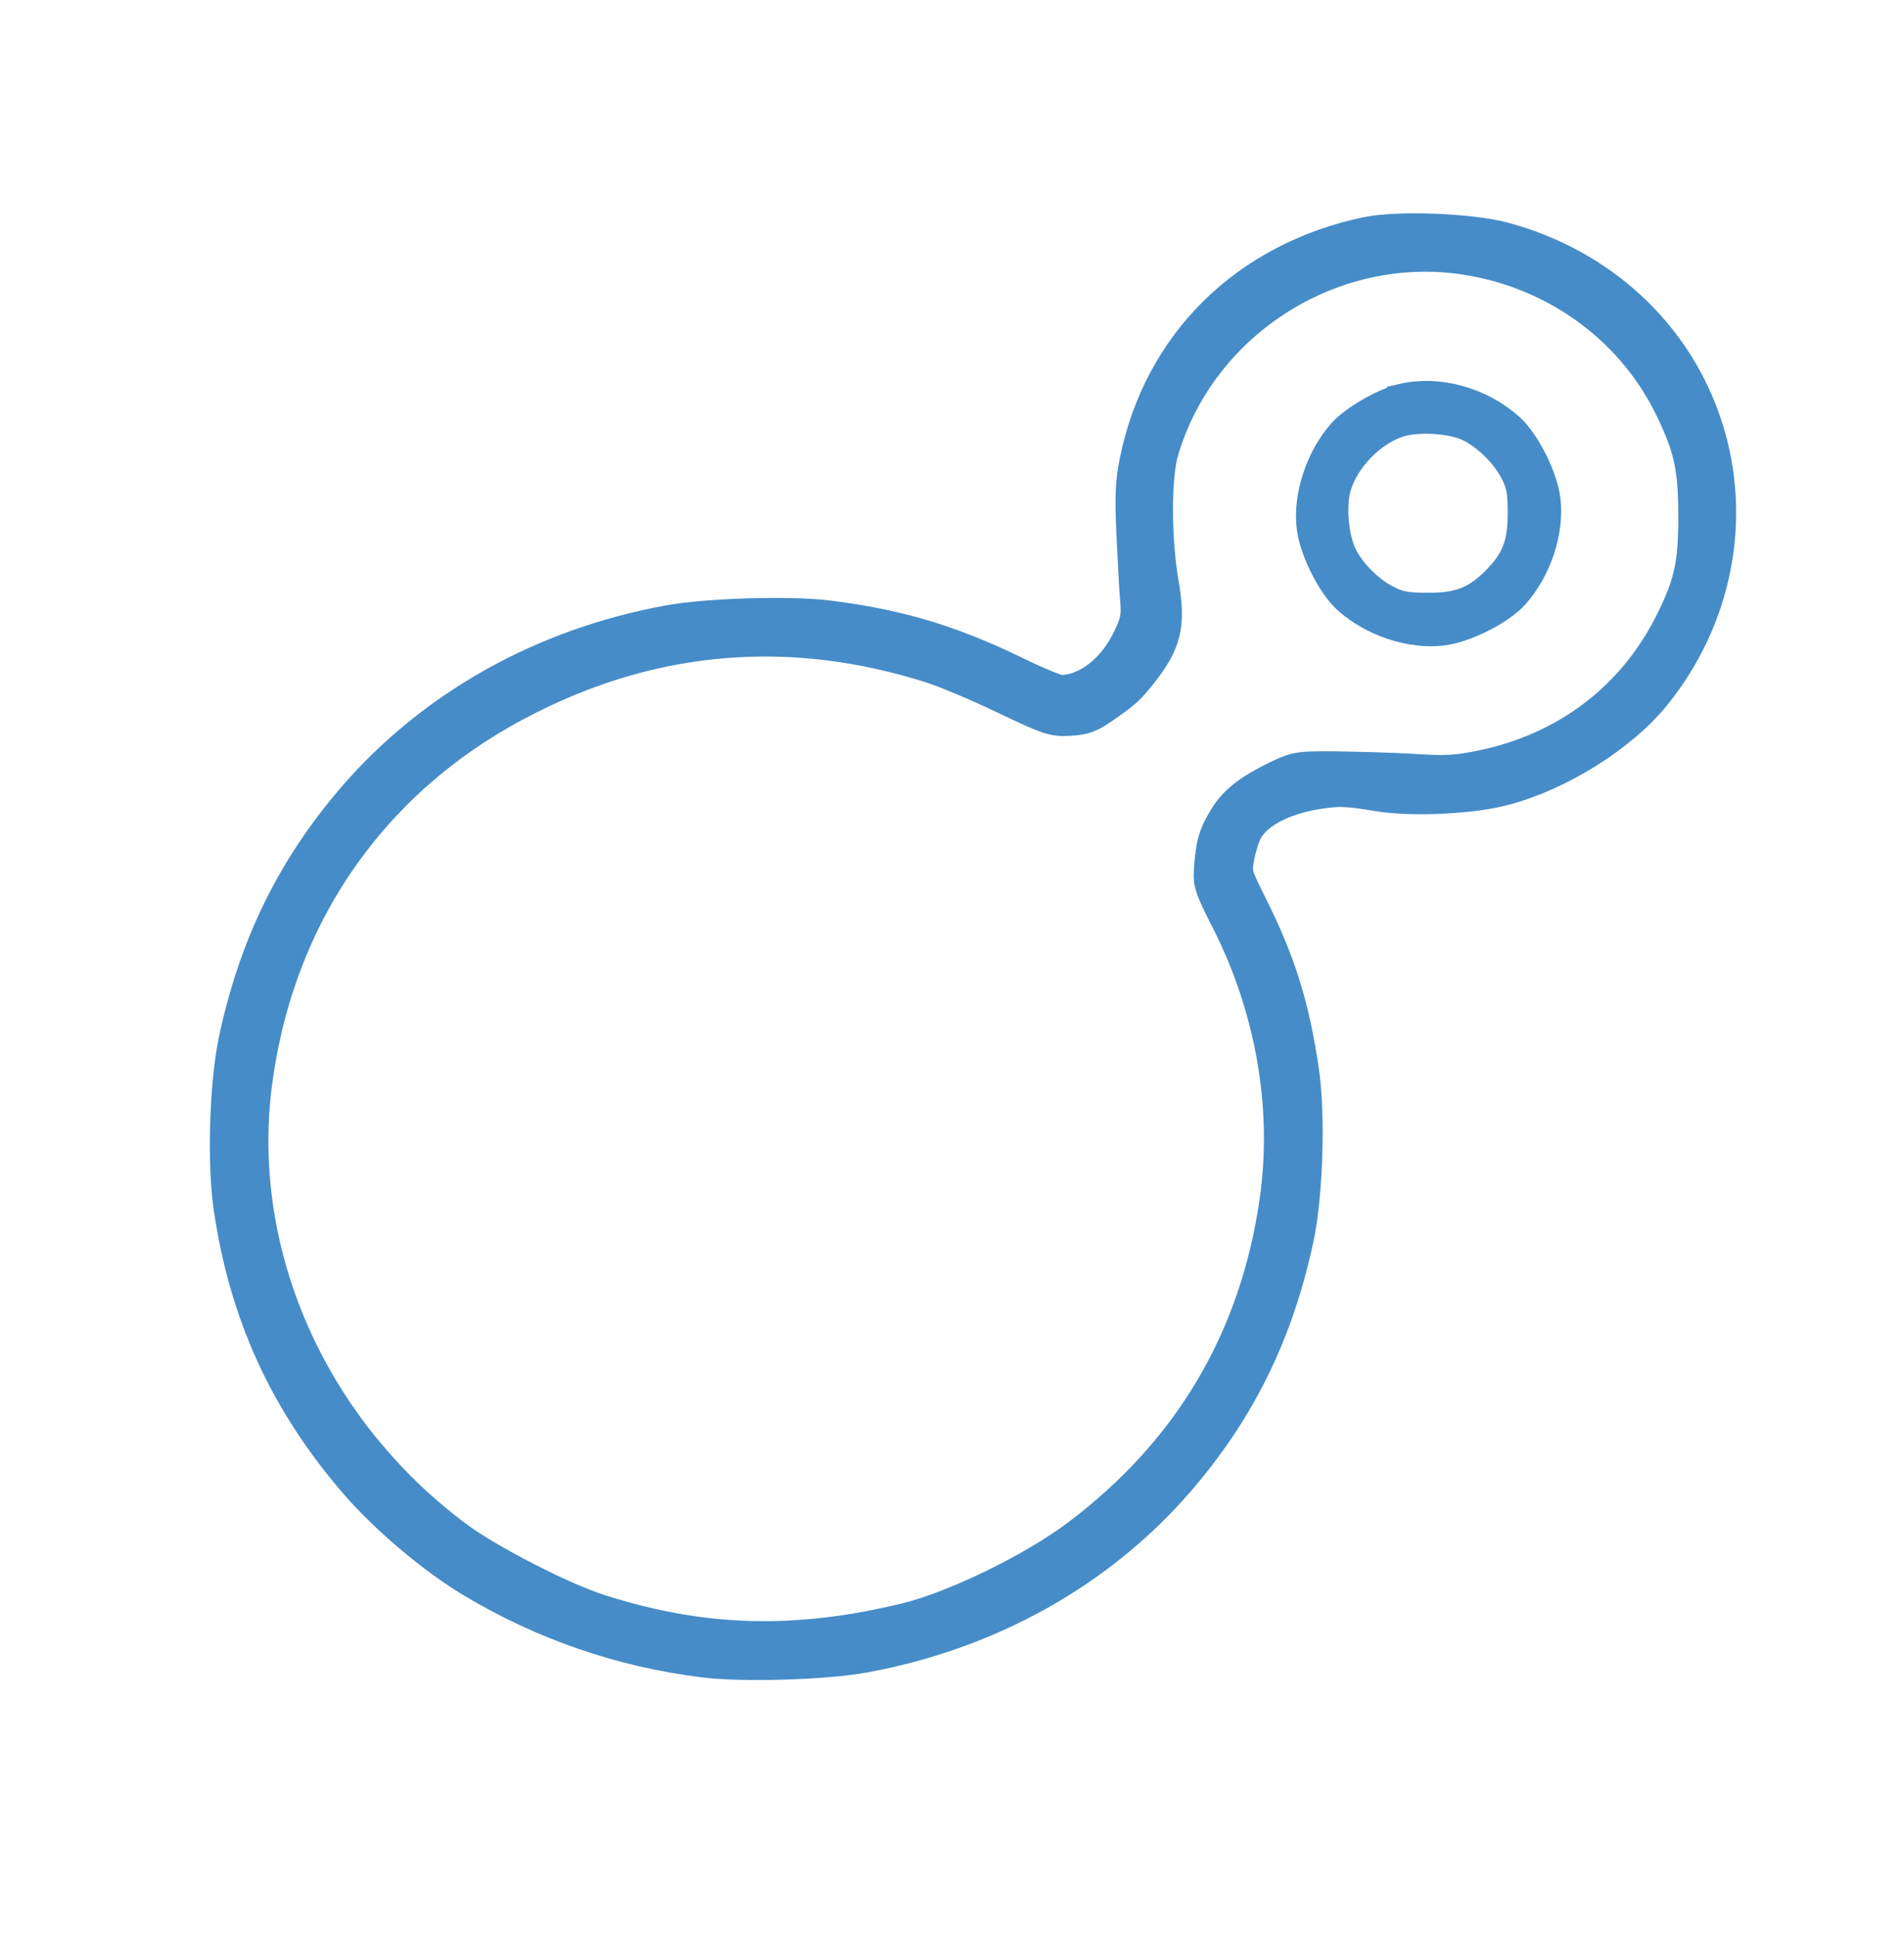 <?xml version="1.0" standalone="no"?>
<!DOCTYPE svg PUBLIC "-//W3C//DTD SVG 20010904//EN"
 "http://www.w3.org/TR/2001/REC-SVG-20010904/DTD/svg10.dtd">
<svg version="1.0" xmlns="http://www.w3.org/2000/svg"
 width="982pt" height="998pt" viewBox="0 0 982 998"
 preserveAspectRatio="xMidYMid meet">
<g transform="translate(-300,1300) scale(0.16,-0.16)"
   fill="#468cc8" stroke="#468cc8" stroke-width="100">
<path d="M6280 7376 c-390 -82 -669 -357 -746 -736 -14 -70 -16 -113 -10 -240
4 -85 9 -181 12 -212 4 -50 1 -67 -26 -122 -47 -99 -134 -166 -216 -166 -12 0
-82 29 -155 65 -204 98 -370 147 -591 175 -125 16 -392 8 -518 -15 -406 -74
-763 -274 -1018 -570 -195 -227 -317 -475 -382 -780 -30 -140 -38 -401 -16
-545 50 -339 179 -621 401 -880 98 -115 254 -247 381 -323 229 -137 481 -224
746 -257 125 -16 392 -8 518 15 406 74 763 274 1018 570 195 227 317 475 382
780 30 140 38 401 16 545 -31 207 -74 346 -168 533 -48 97 -49 99 -39 153 6
30 18 68 28 85 33 56 118 100 228 117 67 10 87 10 197 -8 107 -17 300 -8 403
20 179 47 379 173 485 304 200 247 263 571 168 866 -96 299 -341 526 -658 610
-108 28 -340 37 -440 16z m340 -90 c285 -51 524 -232 644 -487 57 -119 71
-186 71 -339 0 -152 -14 -216 -73 -335 -121 -245 -336 -410 -610 -467 -82 -17
-116 -19 -222 -12 -69 4 -181 7 -250 8 -118 1 -128 -1 -185 -28 -93 -45 -140
-81 -172 -133 -34 -55 -43 -85 -49 -163 -4 -52 0 -64 55 -172 144 -284 199
-603 156 -903 -64 -445 -278 -806 -639 -1077 -144 -108 -395 -230 -551 -268
-355 -86 -654 -78 -984 27 -121 38 -360 161 -461 236 -476 354 -725 927 -645
1482 77 541 389 975 875 1218 415 209 850 242 1295 101 44 -14 150 -58 235
-99 145 -69 159 -74 213 -71 48 3 67 10 110 40 73 51 78 56 119 106 82 103 96
159 73 295 -25 143 -25 343 -1 425 125 424 561 694 996 616z"/>
<path d="M6396 6839 c-59 -14 -153 -68 -191 -110 -72 -80 -113 -205 -100 -305
9 -71 65 -183 115 -228 81 -73 205 -114 306 -101 71 9 183 65 228 115 73 81
114 205 101 306 -9 71 -65 183 -115 228 -93 84 -229 122 -344 95z m216 -87
c60 -30 120 -90 150 -150 19 -38 23 -63 23 -132 0 -100 -21 -154 -86 -219 -65
-65 -119 -86 -219 -86 -69 0 -94 4 -132 23 -60 29 -121 90 -149 148 -27 57
-36 158 -19 219 25 91 113 182 203 211 62 20 172 13 229 -14z"/>
</g>
</svg>
